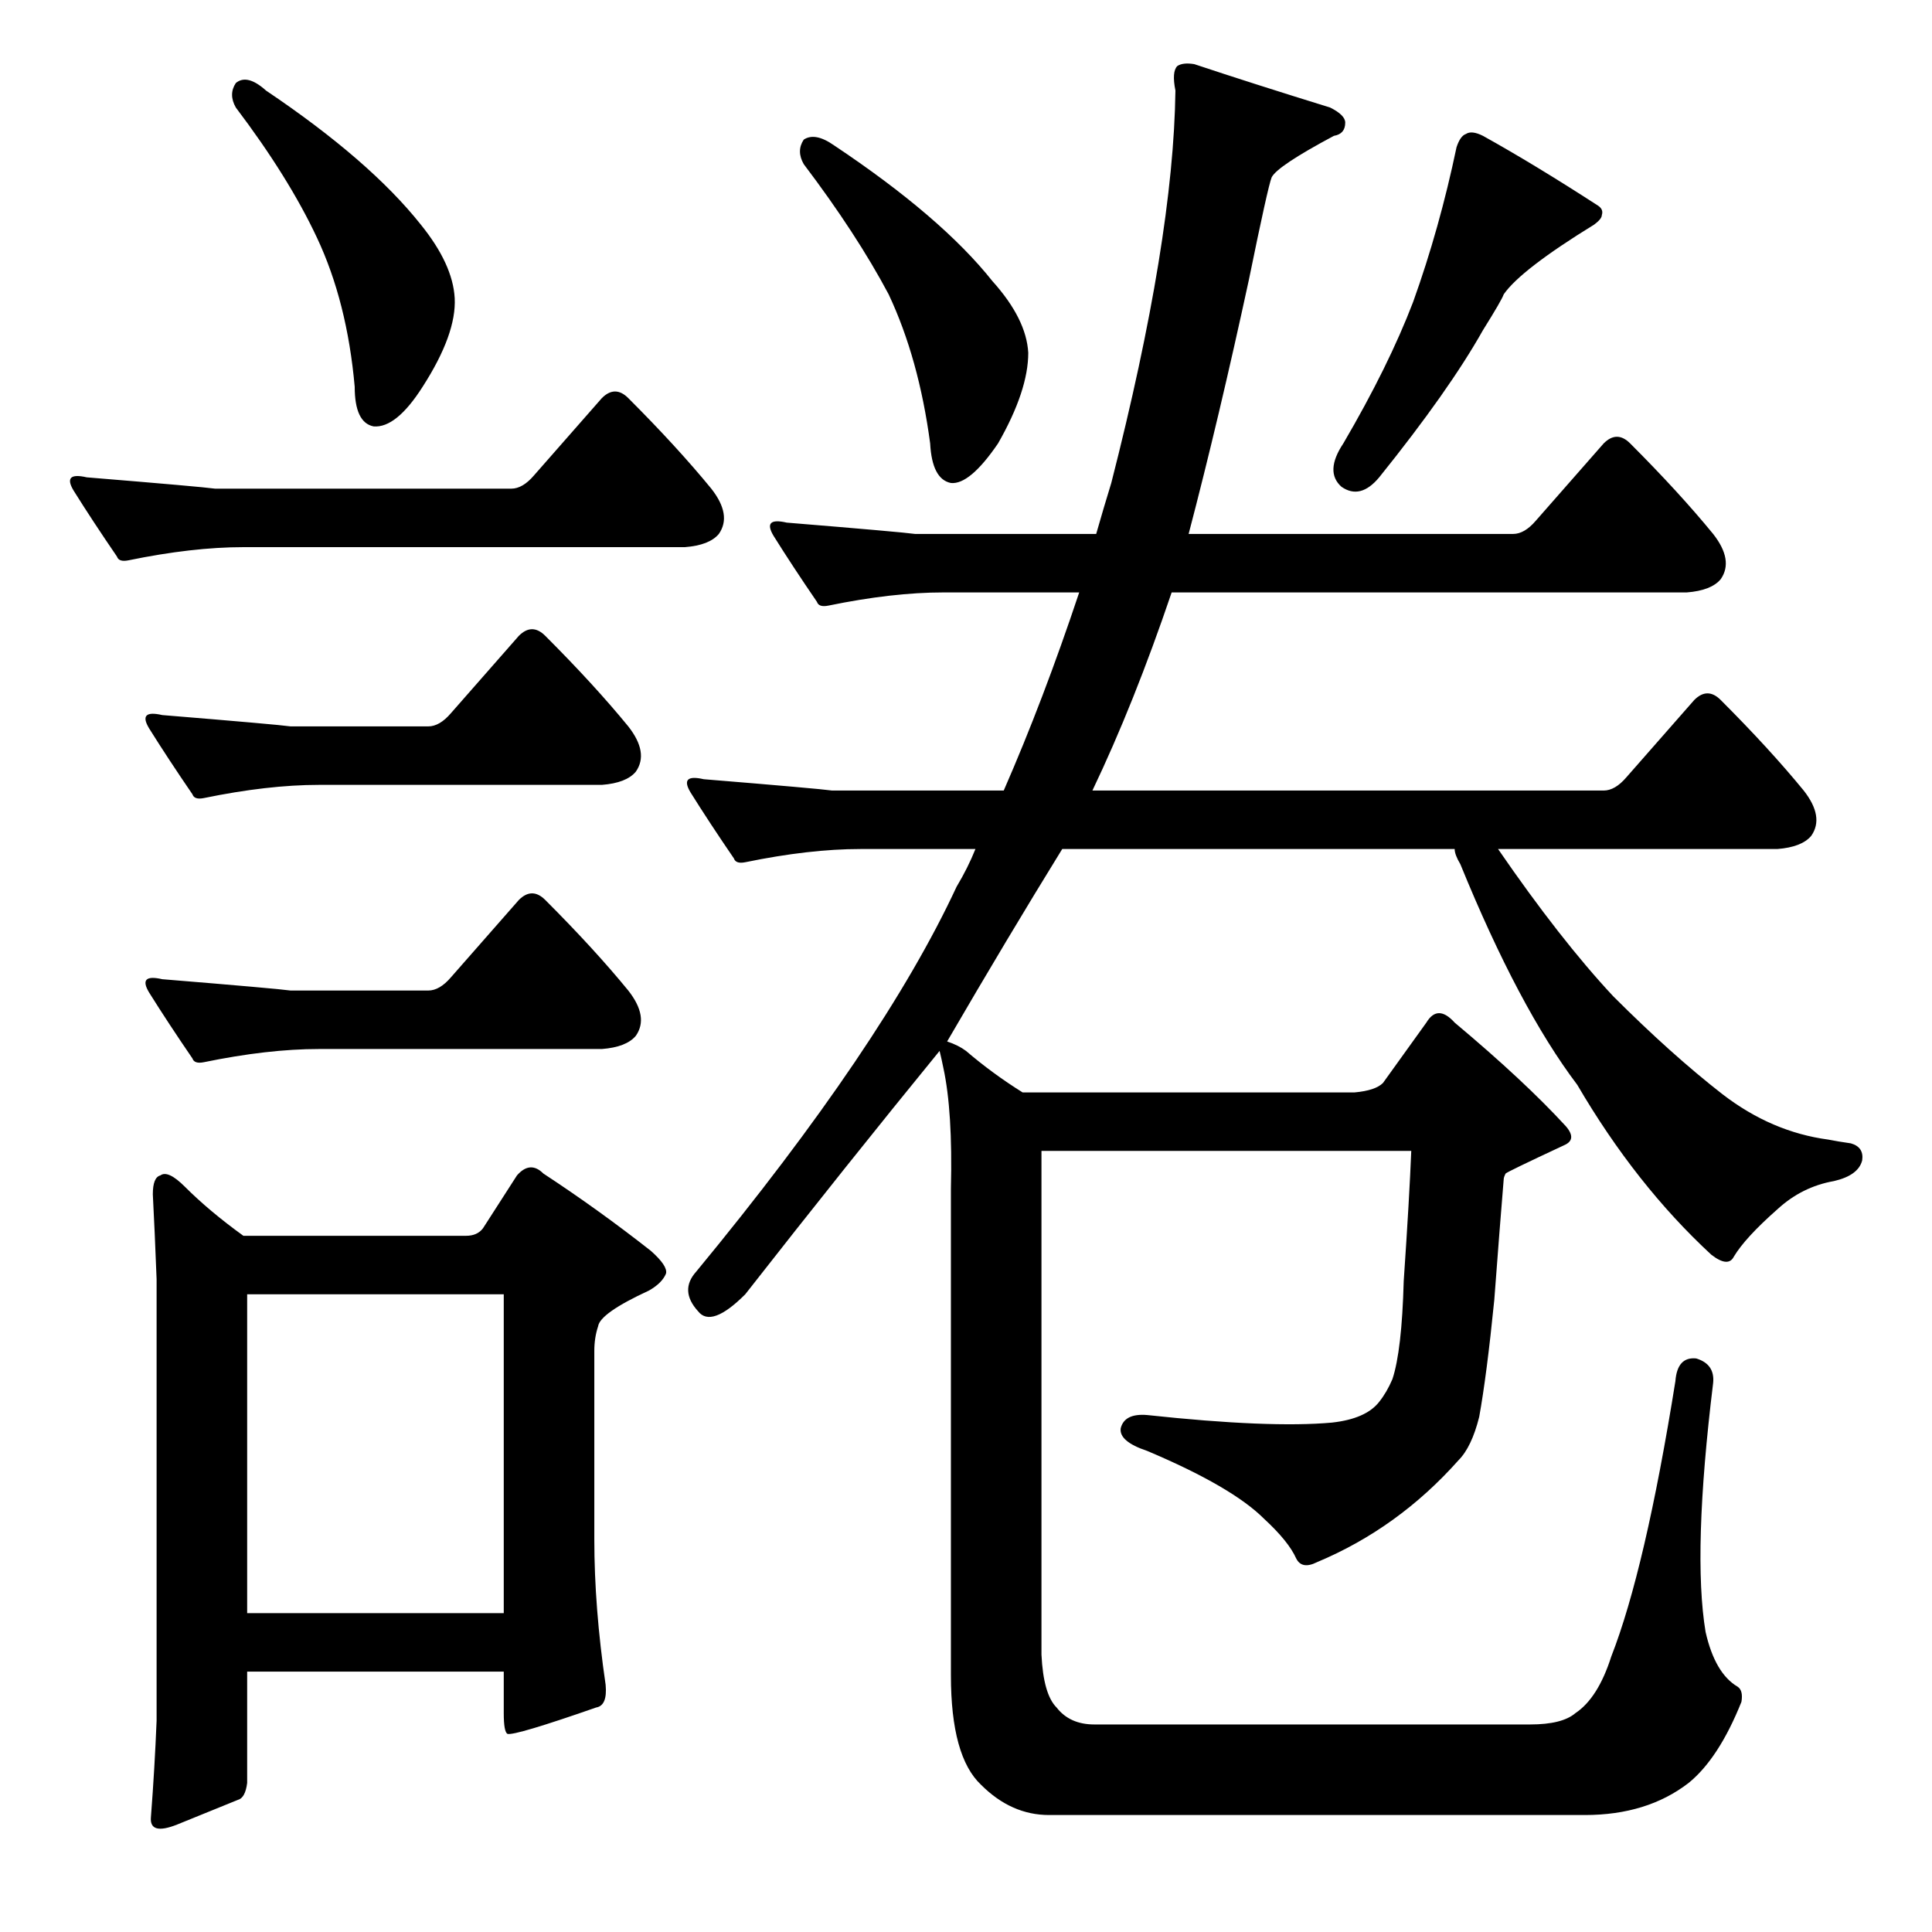 <?xml version="1.0" standalone="no"?>
<!DOCTYPE svg PUBLIC "-//W3C//DTD SVG 1.1//EN" "http://www.w3.org/Graphics/SVG/1.1/DTD/svg11.dtd" >
<svg xmlns="http://www.w3.org/2000/svg" xmlns:xlink="http://www.w3.org/1999/xlink" version="1.1" viewBox="0 -205 1024 1024">
  <g transform="matrix(1 0 0 -1 0 819)">
   <path fill="currentColor"
d="M426 950q6 4 16 -3q57 -38 84 -72q18 -20 19 -38q0 -20 -16 -48q-15 -22 -25 -21q-10 2 -11 21q-6 45 -22 79q-17 32 -45 69q-4 7 0 13zM777 953q3 2 9 -1q27 -15 61 -37q3 -2 2 -5q0 -2 -4 -5q-39 -24 -48 -37q-1 -3 -11 -19q-18 -32 -55 -78q-10 -12 -20 -5q-9 8 1 23
q24 41 37 75q14 39 23 82q2 6 5 7zM862 612l36 41q7 7 14 0q26 -26 44 -48q11 -14 4 -24q-5 -6 -18 -7h-148q33 -48 61 -78q31 -31 58 -52q26 -20 56 -24q5 -1 12 -2q7 -2 6 -9q-2 -8 -15 -11q-17 -3 -30 -15q-17 -15 -23 -25q-3 -6 -12 1q-40 37 -71 90q-31 41 -62 117
q-3 5 -3 8h-208q-29 -47 -61 -102q6 -2 10 -5q14 -12 30 -22h176q11 1 15 5l23 32q6 10 15 0q37 -31 59 -55q6 -7 -1 -10q-30 -14 -31 -15q-1 -2 -1 -3q-2 -24 -5 -64q-4 -40 -8 -62q-4 -16 -11 -23q-32 -36 -75 -54q-8 -4 -11 2q-4 9 -17 21q-17 17 -62 36q-15 5 -14 12
q2 8 14 7q65 -7 98 -4q18 2 25 11q4 5 7 12q5 15 6 52q3 44 4 69h-196v-267q1 -21 8 -28q7 -9 20 -9h231q17 0 24 6q12 8 19 30q18 46 34 146q1 13 11 12q10 -3 9 -13q-11 -90 -4 -132q5 -22 17 -29q3 -2 2 -8q-12 -30 -28 -43q-22 -17 -55 -17h-284q-20 0 -36 16
q-16 15 -16 58v258q1 41 -4 64q-1 5 -2 9q-49 -60 -103 -129q-18 -18 -25 -9q-10 11 -1 21q99 120 138 204q6 10 10 20h-61q-27 0 -61 -7q-5 -1 -6 2q-13 19 -23 35q-6 10 7 7q61 -5 68 -6h91q21 48 40 105h-72q-27 0 -61 -7q-5 -1 -6 2q-13 19 -23 35q-6 10 7 7
q61 -5 68 -6h96q4 14 8 27q33 129 34 208q-2 10 1 13q3 2 9 1q30 -10 72 -23q8 -4 8 -8q0 -6 -6 -7q-30 -16 -33 -22q-2 -5 -12 -54q-16 -74 -32 -135h172q6 0 12 7l36 41q7 7 14 0q26 -26 44 -48q11 -14 4 -24q-5 -6 -18 -7h-273q-20 -59 -42 -105h271q6 0 12 7zM125 980
q6 5 16 -4q55 -37 82 -71q17 -21 18 -39q1 -19 -17 -47q-14 -22 -26 -21q-10 2 -10 21q-4 45 -20 79q-15 32 -43 69q-4 7 0 13zM283 772l36 41q7 7 14 0q26 -26 44 -48q11 -14 4 -24q-5 -6 -18 -7h-234q-27 0 -61 -7q-5 -1 -6 2q-13 19 -23 35q-6 10 7 7q61 -5 68 -6h157
q6 0 12 7zM239 646l36 41q7 7 14 0q26 -26 44 -48q11 -14 4 -24q-5 -6 -18 -7h-150q-27 0 -61 -7q-5 -1 -6 2q-13 19 -23 35q-6 10 7 7q61 -5 68 -6h73q6 0 12 7zM239 506l36 41q7 7 14 0q26 -26 44 -48q11 -14 4 -24q-5 -6 -18 -7h-150q-27 0 -61 -7q-5 -1 -6 2
q-13 19 -23 35q-6 10 7 7q61 -5 68 -6h73q6 0 12 7zM81 391q0 9 4 10q4 3 13 -6q13 -13 31 -26h118q6 0 9 4l18 28q7 8 14 1q29 -19 57 -41q9 -8 8 -12q-2 -5 -9 -9q-26 -12 -27 -19q-2 -6 -2 -13v-100q0 -36 6 -77q1 -11 -5 -12q-43 -15 -47 -14q-2 1 -2 11v22h-136v-59
q-1 -8 -5 -9q-10 -4 -32 -13q-15 -6 -14 4q2 26 3 51v234q-1 26 -2 45zM131 169h136v169h-136v-169z" />
  </g>

</svg>
